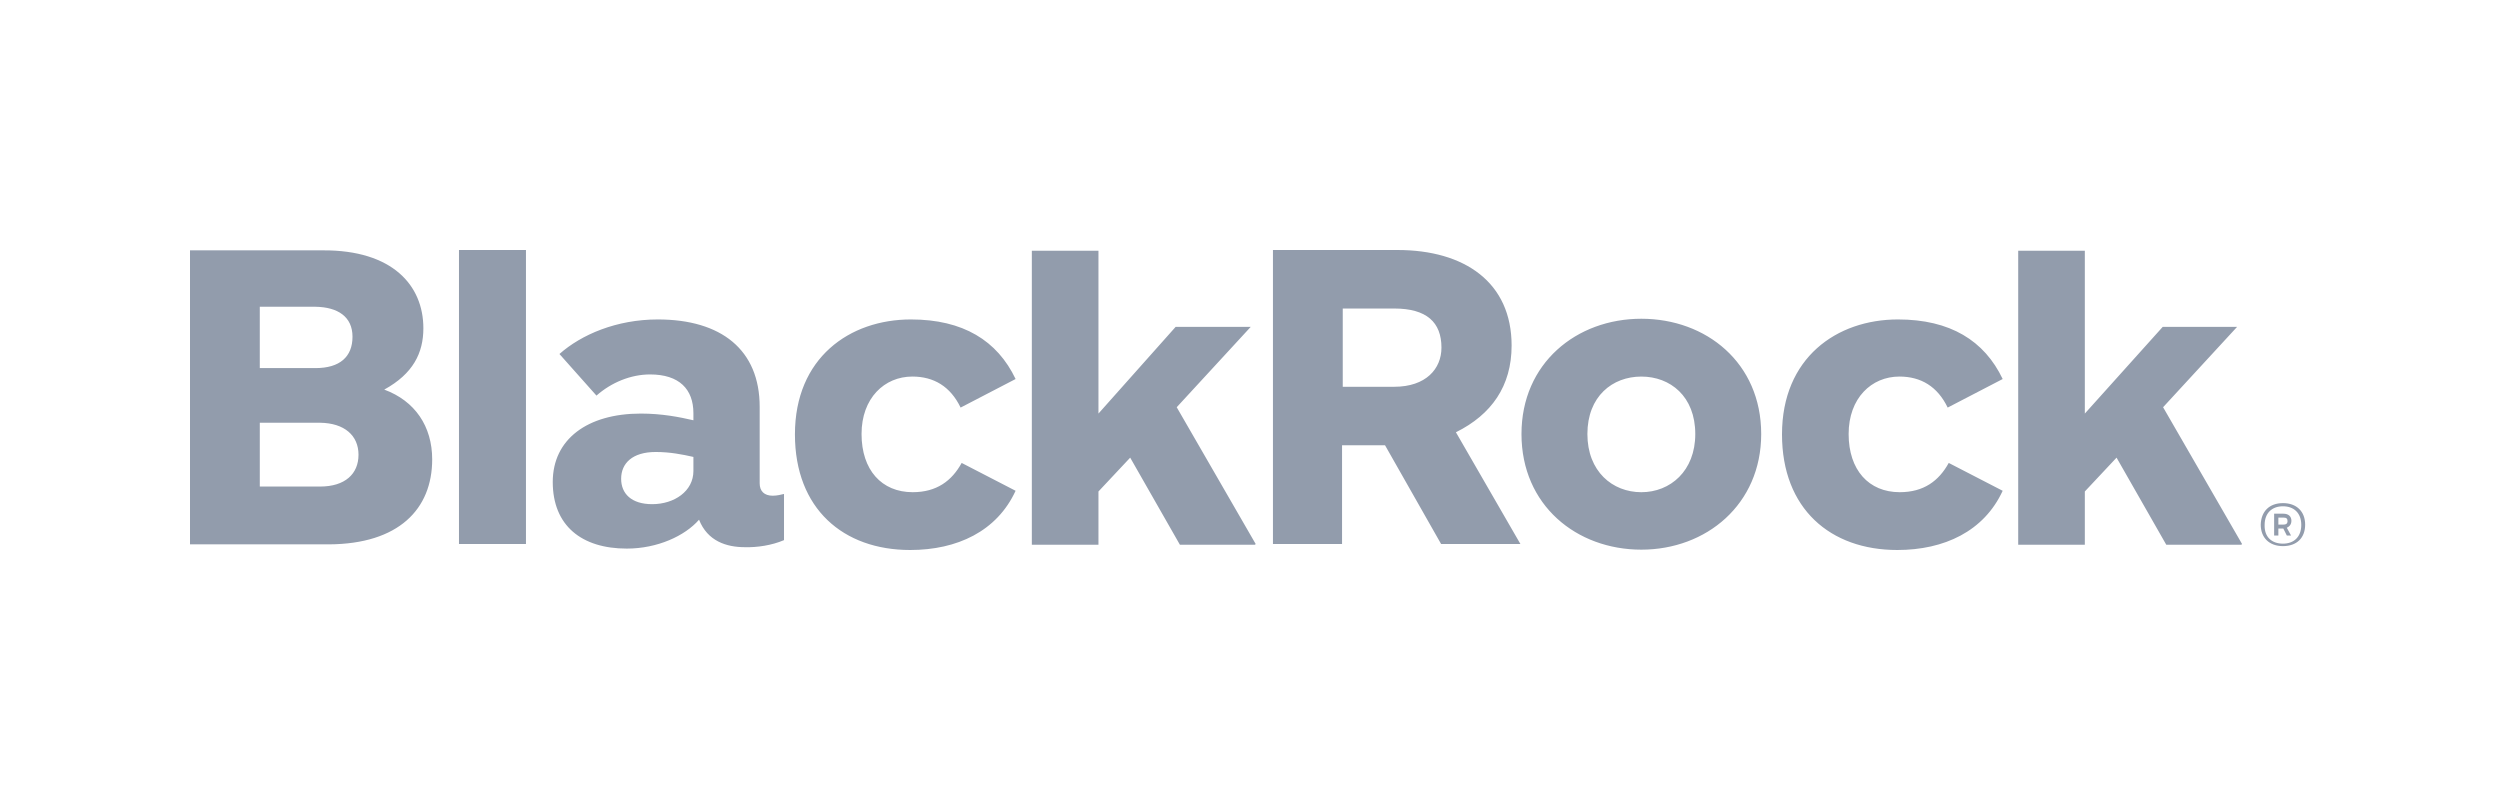 <svg width="250" height="80" viewBox="0 0 250 80" xmlns="http://www.w3.org/2000/svg">
    <g fill="none" fill-rule="evenodd">
        <path fill="none" d="M0 0h250v80H0z"/>
        <path d="M45.898 54.4V25h6.698v29.4h-6.698zM176.12 43.403c0-7.121-5.5-11.528-11.986-11.528-6.486 0-11.986 4.442-11.986 11.528 0 7.12 5.5 11.563 11.986 11.563 6.487 0 11.986-4.513 11.986-11.563zm-6.592 0c0 3.701-2.503 5.817-5.394 5.817-2.89 0-5.394-2.08-5.394-5.817 0-3.772 2.503-5.746 5.394-5.746 2.89 0 5.394 1.974 5.394 5.746zM43.219 45.94c0-3.314-1.728-5.852-4.795-6.98 2.89-1.586 3.913-3.666 3.913-6.134 0-4.3-3.102-7.826-10.047-7.791H19v29.401h13.89c6.98-.035 10.329-3.525 10.329-8.496zM35.25 33.672c0 2.01-1.269 3.138-3.701 3.138h-5.57v-6.134h5.57c2.22.035 3.701.987 3.701 2.996zm.6 11.81c0 1.903-1.34 3.173-3.843 3.173H25.98v-6.381h6.028c2.433.035 3.843 1.269 3.843 3.208zm65.71-7.58c-1.832-3.842-5.252-5.957-10.47-5.957-6.133 0-11.597 3.842-11.597 11.492C79.494 50.875 84.324 55 91.02 55c4.689 0 8.672-1.868 10.54-5.922l-5.393-2.785c-.987 1.797-2.503 2.926-4.9 2.926-3.102 0-5.112-2.221-5.112-5.817s2.292-5.746 5.077-5.746c2.15 0 3.807.987 4.83 3.102l5.499-2.856zm98.708 0c-1.833-3.842-5.253-5.957-10.47-5.957-6.134 0-11.598 3.842-11.598 11.492 0 7.438 4.83 11.563 11.528 11.563 4.688 0 8.672-1.868 10.54-5.922l-5.394-2.785c-.987 1.797-2.502 2.926-4.9 2.926-3.102 0-5.111-2.221-5.111-5.817s2.291-5.746 5.076-5.746c2.15 0 3.807.987 4.83 3.102l5.5-2.856zm-56.157 16.499-5.606-9.871h-4.3v9.87h-6.91V25h12.444c6.734 0 11.422 3.243 11.422 9.553 0 4.055-2.01 6.91-5.57 8.673l6.451 11.175h-7.931zm-9.836-15.723h5.147c3.173 0 4.724-1.798 4.724-3.913 0-2.538-1.48-3.913-4.724-3.913h-5.147v7.826zM78.401 54.013v-4.618c-.282.07-.705.176-1.128.176-.846 0-1.305-.458-1.305-1.234v-7.65c0-5.71-3.842-8.742-10.188-8.742-4.124 0-7.65 1.516-9.835 3.455l3.701 4.16c1.48-1.305 3.42-2.116 5.359-2.116 2.926 0 4.336 1.48 4.336 3.878v.705c-1.375-.317-3.138-.67-5.253-.67-5.358 0-8.813 2.574-8.813 6.84 0 4.37 2.89 6.662 7.403 6.662 3.067 0 5.817-1.27 7.227-2.89.846 2.15 2.75 2.749 4.583 2.749 1.198.035 2.679-.176 3.913-.705zm-9.06-6.91c0 2.01-1.904 3.314-4.125 3.314-2.08 0-3.102-1.057-3.102-2.538 0-1.551 1.128-2.68 3.455-2.68 1.445 0 2.679.248 3.772.494v1.41zm154.865 7.298-7.897-13.678 7.403-8.038h-7.438l-7.791 8.672V25.071h-6.663v29.4h6.663v-5.323l3.173-3.384 4.97 8.707h7.544v-.07h.036zm-98.637 0-7.897-13.678 7.403-8.038h-7.509l-7.72 8.672V25.071h-6.663v29.4h6.663v-5.323l3.173-3.384 4.97 8.707h7.544v-.07h.036zm102.726-4.09c1.375 0 2.22.846 2.22 2.15 0 1.305-.81 2.151-2.22 2.151-1.375 0-2.221-.846-2.221-2.15.035-1.305.846-2.15 2.22-2.15zm0 4.054c1.093 0 1.833-.67 1.833-1.868 0-1.234-.775-1.868-1.833-1.868-1.093 0-1.833.67-1.833 1.868-.035 1.234.74 1.868 1.833 1.868zm-.846-2.996h.881c.529 0 .811.282.811.705 0 .353-.176.564-.458.705l.423.776h-.423l-.353-.705h-.493v.705h-.423v-2.186h.035zm.388.317v.776h.458c.282 0 .458-.07.458-.353 0-.246-.106-.352-.423-.352h-.493v-.07z" fill="#929CAC" fill-rule="nonzero"/>
    </g>
</svg>
